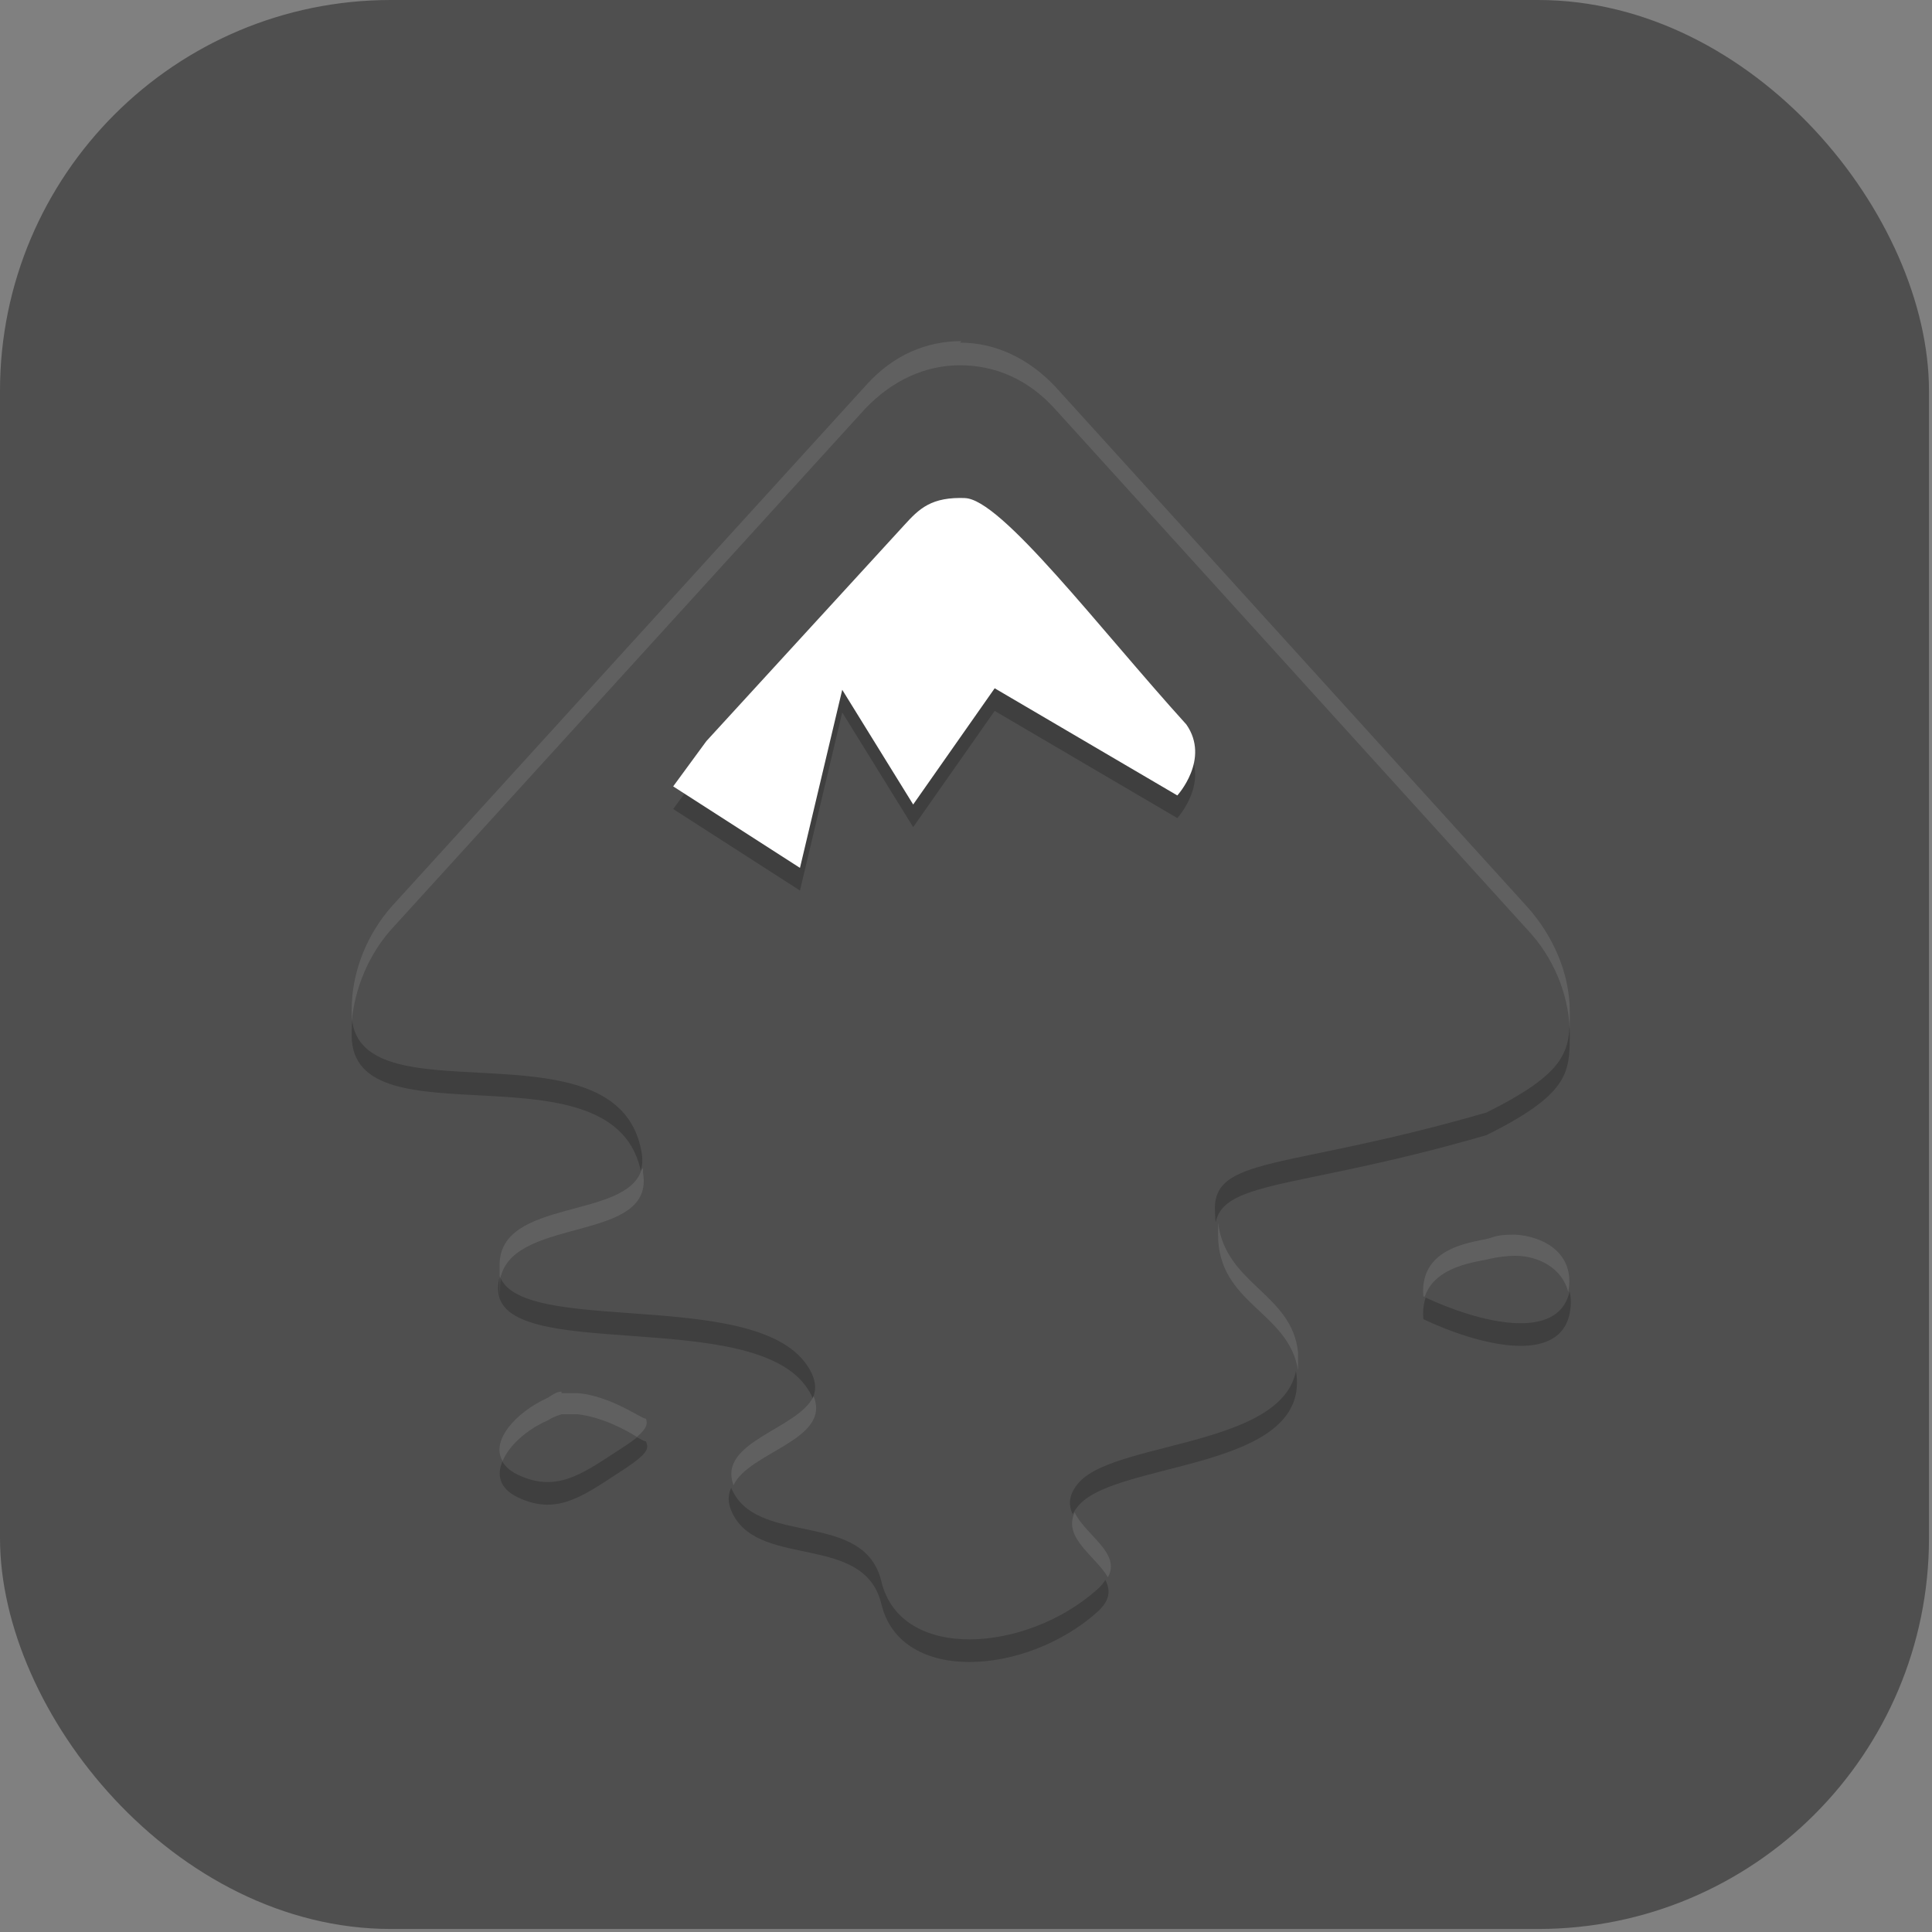 <?xml version="1.0" encoding="UTF-8"?>
<svg id="_图层_1" data-name="图层_1" xmlns="http://www.w3.org/2000/svg" version="1.1" viewBox="0 0 128 128" width="16" height="16">
  <rect x="0" y="0" width="128" height="128" fill="#808080" stroke="none"/>
  <!-- Generator: Adobe Illustrator 29.0.1, SVG Export Plug-In . SVG Version: 2.1.0 Build 192)  -->
  <defs>
    <style>
      .st0 {
        fill: #4bae4f;
      }

      .st1 {
        fill: #556080;
      }

      .st2 {
        fill: #e58989;
      }

      .st3, .st4, .st5 {
        fill: #4f4f4f;
      }

      .st6 {
        fill: #4191ef;
      }

      .st7 {
        fill: #fec006;
      }

      .st8 {
        stroke: #68676b;
        stroke-linejoin: round;
        stroke-width: 2.1px;
      }

      .st8, .st9, .st10, .st11 {
        stroke-linecap: round;
      }

      .st8, .st12, .st10, .st11 {
        fill: none;
      }

      .st13 {
        fill: #ffb820;
      }

      .st14 {
        fill: #cff7ff;
      }

      .st15 {
        fill: #ffba36;
      }

      .st16, .st17, .st18, .st19, .st20, .st21, .st22, .st23, .st24 {
        isolation: isolate;
      }

      .st16, .st17, .st25, .st26, .st27, .st28, .st29, .st23, .st5, .st30 {
        display: none;
      }

      .st16, .st18, .st21, .st22, .st23 {
        opacity: .2;
      }

      .st17, .st31, .st32, .st19, .st22, .st23, .st24 {
        fill: #fff;
      }

      .st17, .st19, .st20, .st24 {
        opacity: .1;
      }

      .st33 {
        fill: #edeada;
      }

      .st9 {
        fill: #949390;
        stroke: #949390;
        stroke-width: .7px;
      }

      .st9, .st18, .st32, .st19, .st4 {
        fill-rule: evenodd;
      }

      .st34 {
        fill: #ffce41;
      }

      .st35 {
        fill: #8357cd;
      }

      .st36 {
        fill: #b45600;
      }

      .st37 {
        fill: #3f3f3f;
      }

      .st38 {
        fill: #7ea193;
      }

      .st39 {
        fill: #5e5e5e;
      }

      .st40 {
        fill: #f15990;
      }

      .st41 {
        fill: #ffde3f;
      }

      .st12 {
        stroke: #f34235;
        stroke-width: 1.4px;
      }

      .st25 {
        fill: #1e88e5;
      }

      .st42 {
        fill: #26a269;
      }

      .st43 {
        fill: #c01c27;
      }

      .st26 {
        fill: #00897b;
      }

      .st44 {
        fill: #9141ac;
      }

      .st27 {
        fill: #7cb342;
      }

      .st45 {
        fill: #c4c4c4;
      }

      .st46 {
        fill: #76d740;
      }

      .st47 {
        fill: #6c6c6c;
      }

      .st48 {
        fill: #7383bf;
      }

      .st49 {
        fill: #9ee976;
      }

      .st50 {
        fill: #4587f3;
      }

      .st51 {
        fill: #ff750e;
      }

      .st28 {
        fill: #e53935;
      }

      .st52 {
        fill: #a4e869;
      }

      .st53, .st30 {
        fill: #494c60;
      }

      .st54 {
        fill: #e64646;
      }

      .st55 {
        fill: #fbd14e;
      }

      .st56 {
        fill: #858585;
      }

      .st57 {
        fill: #c7cac7;
      }

      .st58 {
        fill: #ff7f1f;
      }

      .st59 {
        fill: #3f89db;
      }

      .st60 {
        fill: #ebebeb;
      }

      .st61 {
        fill: #dedede;
      }

      .st62 {
        fill: #e97d10;
      }

      .st63 {
        fill: #a347ba;
      }

      .st64 {
        fill: #e4e4e4;
      }

      .st10 {
        stroke: #ed333b;
        stroke-width: .6px;
      }

      .st65 {
        fill: #347937;
      }

      .st66 {
        fill: #f74e66;
      }

      .st67 {
        fill: #109f5b;
      }

      .st68 {
        fill: #b7b7b7;
      }

      .st69 {
        fill: #ff7800;
      }

      .st70 {
        fill: #55b65a;
      }

      .st71 {
        fill: #f66f6f;
      }

      .st72 {
        fill: #42403c;
      }

      .st73 {
        fill: #dd4d3e;
      }

      .st74 {
        fill: #414141;
      }

      .st75 {
        fill: #3faf7f;
      }

      .st11 {
        stroke: #cff7ff;
        stroke-width: 2px;
      }

      .st76 {
        fill: #e8e8e8;
      }

      .st77 {
        fill: #cec9ae;
      }

      .st78 {
        fill: #fe6c06;
      }
    </style>
  </defs>
  <rect class="st3" width="127.8" height="127.8" rx="25.9" ry="25.9"/>
  <path class="st25" d="M65.8,23.8L25.9,100.1l43.8-35.8-3.8-40.4Z"/>
  <path class="st28" d="M65.9,23.8v1.2s5.8,61.3,5.8,61.3h0s.1,1.1.1,1.1l32.6,12.6h1.8l-.7-1.3-.5-1h0L65.9,23.8h0Z"/>
  <path class="st27" d="M50.8,79.4l-24.9,20.7h78.6c0,0-53.7-20.7-53.7-20.7h0Z"/>
  <g class="st29">
    <path class="st57" d="M91.9,71.5v22.2h4.1v-3.9h8.3v-41.7H24.1v41.7h8.3v3.9h4.1v-22.2h55.3Z"/>
    <path class="st1" d="M104.3,71.5v-23.5H24.1v23.5h80.2Z"/>
    <path class="st48" d="M32.4,71.5h63.6v22.2h-63.6v-22.2Z"/>
    <path class="st33" d="M91.9,25.9v22.2h-55.3v-22.2h55.3ZM91.9,71.5v30h-55.3v-30"/>
    <path class="st77" d="M80.8,83.2h-33.2c-.8,0-1.4-.6-1.4-1.3,0-.7.6-1.3,1.4-1.3h33.2c.8,0,1.4.6,1.4,1.3,0,.7-.6,1.3-1.4,1.3h0ZM80.8,89.7h-33.2c-.8,0-1.4-.6-1.4-1.3,0-.7.6-1.3,1.4-1.3h33.2c.8,0,1.4.6,1.4,1.3,0,.7-.6,1.3-1.4,1.3h0Z"/>
    <path class="st52" d="M86.3,59.7c0,2.9,2.5,5.2,5.5,5.2s5.5-2.3,5.5-5.2-2.5-5.2-5.5-5.2-5.5,2.3-5.5,5.2h0Z"/>
  </g>
  <g class="st29">
    <path class="st16" d="M63.1,17.6c-28.8,0-52.1,22-52.1,49.1s23.3,49.1,52.1,49.1,52.1-22,52.1-49.1-23.3-49.1-52.1-49.1Z"/>
    <path class="st30" d="M63.1,15.8c-28.8,0-52.1,22-52.1,49.1s23.3,49.1,52.1,49.1,52.1-22,52.1-49.1S91.9,15.8,63.1,15.8Z"/>
    <path class="st21" d="M65.1,28.1c-.1,0-.3,0-.4,0-1.9,0-3.6,1.1-4.6,2.6-1.5,2.5-.6,5.7,2,7.2,1.8,1,4,.9,5.7,0,1.7,1.7,3.2,3.9,4.6,6.5-7,2.2-14.5,5.8-21.3,10.3-4.3,2.9-7.9,6.5-10.6,10.3-.1-.1-.2-.3-.4-.4-5.5-6.6-7.8-13.7-5.9-18.2,1-2.3,2.4-3.3,4.2-3.8,1.8-.5,4-.4,6.1,0,4.3.9,8.2,3.1,8.2,3.1.9.5,2,.2,2.6-.6.5-.8.3-1.9-.6-2.4,0,0,0,0,0,0,0,0-4.3-2.5-9.4-3.5-1.3-.3-2.6-.4-4-.5-1.4,0-2.7.1-4.1.5-2.7.8-5.1,2.7-6.5,5.8-2.8,6.4.4,14.5,6.4,21.7.4.5.8.9,1.2,1.4-2.5,4.3-4.1,8.7-4.8,12.8-2.4.6-4.1,2.7-4.1,5.1,0,2.9,2.5,5.3,5.6,5.3s5.6-2.4,5.6-5.3c0-2.1-1.3-3.9-3.3-4.8.6-3.2,1.9-6.8,3.8-10.3,5.7,5.4,13,9.8,21,11.9,4.8,1.2,9.8,1.5,14.3,1.4-.3,1.4-.7,2.8-1.2,4.1-1.2,3.3-2.8,6-4.6,7.7-1.8,1.7-3.8,2.5-6.2,2.5-5.3-.2-8.4-2.5-10.3-4.8-1.9-2.3-2.5-4.5-2.5-4.5-.2-.9-1.2-1.6-2.2-1.4s-1.6,1.1-1.4,2.1c0,0,0,0,0,.1,0,0,.8,2.9,3.1,5.8,2.4,2.9,6.6,5.9,13,6.2,3.5.1,6.6-1.2,9-3.5,2.4-2.3,4.2-5.4,5.5-9,.6-1.7,1.1-3.6,1.5-5.5,3.8-.4,7.1-1.1,9.8-1.7,1.7,2.1,4.8,2.7,7.2,1.4,2.7-1.5,3.6-4.7,2-7.2-1-1.7-2.9-2.7-5-2.6-.9,0-1.8.3-2.7.7-1.7.9-2.7,2.5-2.8,4.3-2.2.5-5,1-8,1.4.8-5.4.9-11.2.4-17.1-.5-5.9-1.8-11.6-3.8-16.6,0,0,.1,0,.2,0,3.7-.9,7.1-1.1,9.5-.7s3.9,1.3,4.7,2.8c3.8,7.4-2.5,15.6-2.5,15.6-.6.8-.4,1.9.4,2.5.8.6,2,.4,2.6-.4,0,0,7.8-9.6,2.9-19.2-1.4-2.7-4.2-4.3-7.4-4.8-1.6-.3-3.3-.3-5.2-.2-1.8.1-3.8.5-5.8.9-.2,0-.5.1-.8.2-1.6-3.2-3.6-6.1-6-8.3.8-2.4-.2-4.9-2.5-6.2-.8-.4-1.7-.7-2.7-.7ZM74,47.5c1.9,4.7,3.3,10.1,3.8,15.8.5,5.9.4,11.9-.5,17.1-4.6.3-9.5,0-14.1-1.1-7.5-1.9-14.7-6.4-20-11.7,2.6-3.9,5.9-7.5,10.1-10.2,6.6-4.3,14-7.9,20.7-9.9ZM63.1,59.6c-4.1,0-7.4,3.2-7.4,7s3.4,7,7.4,7,7.4-3.2,7.4-7-3.4-7-7.4-7Z"/>
    <path class="st11" d="M91.1,63.4s7-8.8,2.7-17.4c-4.3-8.5-25.3-2.4-41.5,8.2-11.6,7.7-17.2,21.1-17,29.9"/>
    <path class="st11" d="M50.1,87.7s2.7,10.2,14.5,10.6c11.8.4,16.8-18.4,15.1-36.9-1.2-13.3-6.5-25.6-14.7-29.9"/>
    <path class="st11" d="M53.8,42.5s-16.4-9.3-21.2,1.5c-4.8,10.8,11.1,30.5,30.1,35.4,13.3,3.4,28.2-.7,32-2.1"/>
    <path class="st14" d="M63.1,57.9c-4.1,0-7.4,3.2-7.4,7s3.4,7,7.4,7,7.4-3.2,7.4-7-3.4-7-7.4-7Z"/>
    <path class="st17" d="M63.1,15.8c-28.8,0-52.1,22-52.1,49.1,0,.2,0,.5,0,.7.6-26.7,23.7-48,52-48,28.4,0,51.6,21.5,52,48.3,0-.3,0-.7,0-1,0-27.1-23.3-49.1-52.1-49.1Z"/>
    <path class="st14" d="M64.7,26.3c-1.9,0-3.6,1.1-4.6,2.6-1.5,2.5-.6,5.7,2,7.2,2.7,1.5,6.1.6,7.6-1.9,1.5-2.5.6-5.7-2-7.2-.9-.5-2-.7-3.1-.7ZM94.6,71.9c-.9,0-1.8.3-2.7.7-2.7,1.5-3.6,4.7-2,7.2,1.5,2.5,5,3.4,7.6,1.9,2.7-1.5,3.6-4.7,2-7.2-1-1.7-2.9-2.7-5-2.6ZM35.2,78.9c-3.1,0-5.6,2.4-5.6,5.3s2.5,5.3,5.6,5.3,5.6-2.4,5.6-5.3-2.5-5.3-5.6-5.3Z"/>
    <path class="st53" d="M65,29.8c-1,0-1.9.8-1.9,1.8s.8,1.8,1.9,1.8,1.9-.8,1.9-1.8-.8-1.8-1.9-1.8ZM94.8,75.4c-1,0-1.9.8-1.9,1.8s.8,1.8,1.9,1.8,1.9-.8,1.9-1.8-.8-1.8-1.9-1.8ZM35.2,82.4c-1,0-1.9.8-1.9,1.8s.8,1.8,1.9,1.8,1.9-.8,1.9-1.8-.8-1.8-1.9-1.8Z"/>
  </g>
  <g class="st29">
    <path class="st21" d="M26.2,56v41.5c0,2.1,1.8,3.8,4.1,3.8h61.7c2.3,0,4.1-1.7,4.1-3.8v-41.5l-35,29.3-35-29.3Z"/>
    <path class="st56" d="M61.3,25.9c-1.9,0-3.9.9-5.8,2.7l-29.3,26.2,35,33.9h0l35-33.9-29-26.2c-1.9-1.8-3.9-2.7-5.8-2.7h0Z"/>
    <path class="st24" d="M61.3,25.9c-1.9,0-3.9.9-5.8,2.7l-29.3,26.2.7.7,28.5-25.5c2-1.8,3.9-2.7,5.8-2.7,1.9,0,3.9.9,5.8,2.7l28.3,25.5.7-.7-29-26.2c-1.9-1.8-3.9-2.7-5.8-2.7Z"/>
    <path class="st31" d="M38.3,32.6h45.8c3.4,0,6.2,2.6,6.2,5.7v47.8c0,3.2-2.8,5.7-6.2,5.7h-45.8c-3.4,0-6.2-2.6-6.2-5.7v-47.8c0-3.2,2.8-5.7,6.2-5.7Z"/>
    <path class="st68" d="M26.2,54.7v41.5c0,2.1,1.8,3.8,4.1,3.8h61.7c2.3,0,4.1-1.7,4.1-3.8v-41.5l-35,29.3-35-29.3Z"/>
    <path class="st61" d="M61.3,71.7c-1.9,0-3.9.9-5.8,2.6l-28,24.6c.7.7,1.8,1.1,2.9,1.1h61.7c1.1,0,2.1-.4,2.9-1.1l-27.8-24.6c-1.9-1.7-3.9-2.6-5.8-2.6Z"/>
    <path class="st22" d="M61.3,71.7c-1.9,0-3.9.9-5.8,2.6l-28,24.6c.3.2.6.4.9.6l27.2-23.8c2-1.8,3.9-2.6,5.8-2.6,1.9,0,3.9.9,5.8,2.6l26.9,23.8c.3-.2.6-.4.9-.6l-27.8-24.6c-1.9-1.7-3.9-2.6-5.8-2.6Z"/>
    <path class="st21" d="M101.9,86.5c0,10.4-9.1,18.9-20.4,18.9h0c-11.3,0-20.4-8.4-20.4-18.9,0-10.4,9.1-18.9,20.4-18.9s20.4,8.4,20.4,18.9Z"/>
    <path class="st44" d="M101.9,85.1c0,10.4-9.1,18.9-20.4,18.9h0c-11.3,0-20.4-8.4-20.4-18.9,0-10.4,9.1-18.9,20.4-18.9s20.4,8.4,20.4,18.9Z"/>
    <ellipse class="st31" cx="81.5" cy="85.1" rx="16" ry="14.8"/>
    <path class="st9" d="M81.5,85.1l9.8-9"/>
    <path class="st10" d="M81.5,85.1l-4.5,10.7"/>
    <path class="st8" d="M74.4,78.3l7.1,6.8"/>
    <path class="st72" d="M79.8,81.4c2.2-.9,4.8,0,5.8,2s0,4.4-2.2,5.3-4.8,0-5.8-2,0-4.4,2.2-5.3Z"/>
  </g>
  <g class="st29">
    <path class="st21" d="M40.2,52.9c-8.9,6.5-14,1.8-14,13.2,0,19.7,17,35.7,37.9,35.7s37.9-16,37.9-35.7-3.7-17.5-9.7-23.9c.1,0-.6-.5-.9-.4,2.5,4,4,8.7,4,13.7,0,14.6-8.5,29.1-23.9,29.1-9.9.5-23-5.6-25-11.2-1.3-3.6-1-7.7,2.6-10,1.9-1.2,4.7-2.3,9.2-2.5,4.1-2.5,2.1-2.3,1.9-3-1.3-.3-3.5-.8-6.6-3.1-2.7-2.1-4-2.8-12-2.9-1.5-2.8-1.1,4.1-1.3.9Z"/>
    <path class="st41" d="M76,25.7c1.6,4.1,7.4,9.3,15,18.6,6.5,7.9,7.2,16.7,9.6,24.6l-17.9,14.7-20.3-19.8c0-13.2-3.4-27,13.6-38Z"/>
    <path class="st22" d="M76,25.7c-12.2,7.9-13.9,17.3-13.9,26.8.1-9.1,2.2-18,13.9-25.5,1.6,4.1,7.4,9.3,15,18.6,6.2,7.5,7.1,15.9,9.3,23.5l.3-.2c-2.4-7.9-3.1-16.7-9.6-24.6-7.6-9.3-13.4-14.5-15-18.6Z"/>
    <path class="st51" d="M39.1,49.4c2.6-2.5,6.9-8.3,12.1-9.9-1.4,7,.4,9.2,1.3,12.8l-8.2-2-5.1-.9Z"/>
    <ellipse class="st35" cx="64.1" cy="64.4" rx="18.9" ry="18.1"/>
    <path class="st15" d="M70.1,51.7c-.3,0-.5,0-.8,0,5.5,2.5,9,7.7,9,13.5,0,7.9-6.5,14.7-14.8,15.1,2.1.9,4.3,1.2,6.6,1.3,8.6,0,15.6-6.7,15.6-14.9,0-8.2-7-14.9-15.6-14.9Z"/>
    <path id="ellipse841" class="st66" d="M40.2,51.6c-8.9,6.5-14,1.8-14,13.2,0,19.7,17,35.7,37.9,35.7s37.9-16,37.9-35.7-3.7-17.5-9.7-23.9c.1,0-.6-.5-.9-.4,2.5,4,4,8.7,4,13.7,0,14.6-8.5,29.1-23.9,29.1-9.9.5-23-5.6-25-11.2-1.3-3.6-1-7.7,2.6-10,1.9-1.2,4.7-2.3,9.2-2.5,4.1-2.5,2.1-2.3,1.9-3-1.3-.3-3.5-.8-6.6-3.1-2.7-2.1-4-2.8-12-2.9-1.5-2.8-1.1,4.1-1.3.9Z"/>
    <path class="st20" d="M39.7,38c-8.5,6.3-13,15.8-13.4,26.7.5,16.6,16.4,29.4,35.9,29.4s36-13.2,36-30.2-1.2-8.9-3.3-12.8c.3,1.4.4,2.9.4,4.4,0,14.6-12.4,25.6-27.8,25.6-9.9.5-17.3-3.9-19.3-9.5-1.3-3.6-.9-5.2,2.7-7.4,1.9-1.2,4.6-2,9.1-2.1,4.1-2.5,4.4-3.5,4.2-4.3-1.3-.3-4.7-1.6-7.8-3.9-2.7-2.1-7.3-6.2-15.3-6.3-1.5-2.8-1.2-6.4-1.4-9.7Z"/>
    <path class="st58" d="M39.7,36.7c-8.5,6.3-13,15.8-13.4,26.7.5,16.6,16.4,29.4,35.9,29.4s36-13.2,36-30.2-1.2-8.9-3.3-12.8c.3,1.4.4,2.9.4,4.4,0,14.6-12.4,25.6-27.8,25.6-9.9.5-17.3-3.9-19.3-9.5-1.3-3.6-.9-5.2,2.7-7.4,1.9-1.2,4.6-2,9.1-2.1,4.1-2.5,4.4-3.5,4.2-4.3-1.3-.3-4.7-1.6-7.8-3.9-2.7-2.1-7.3-6.2-15.3-6.3-1.5-2.8-1.2-6.4-1.4-9.7Z"/>
    <path class="st15" d="M43.1,54.1c-2.6,0-4.7.8-6.5,1.9-.3.3,2.5,5.6,8.2,5.7-.5,8.9,6.4,15.3,11.1,16.6l2.1.4c-5-1.6-8.5-4.7-9.8-8.3-1.3-3.6-.9-5.2,2.7-7.4,1.9-1.2,4.6-2,9.1-2.1,2-1.3,3.1-2.2,3.7-2.8.3-.3.4-.6.5-.8,0-.2,0-.4,0-.6-5.5,5.3-13.2-.5-19.3-2.3-.6-.1-1.2-.2-1.7-.2Z"/>
    <path class="st22" d="M39.7,36.7c-8.5,6.3-13,15.8-13.4,26.7,0,.2,0,.5,0,.7.6-10.6,5.1-19.9,13.4-26.1.1,3.3-.1,6.9,1.4,9.7,8,0,12.5,4.2,15.3,6.3,2.9,2.2,6.1,3.4,7.5,3.8.3-.5.4-.9.3-1.2-1.3-.3-4.7-1.6-7.8-3.9-2.7-2.1-7.3-6.2-15.3-6.3-1.5-2.8-1.2-6.4-1.4-9.7ZM94.9,49.8c.1.6.2,1.2.2,1.8,1.8,3.6,2.9,7.5,3,11.7,0-.2,0-.4,0-.7,0-4.6-1.2-8.9-3.3-12.8ZM95.3,55c-.5,14.2-12.7,24.8-27.8,24.8-9.9.5-17.3-3.9-19.3-9.5-.3-.9-.5-1.6-.6-2.3-.1,1,0,2.1.6,3.6,2,5.6,9.4,10,19.3,9.5,15.3,0,27.8-11,27.8-25.6s0-.3,0-.5Z"/>
  </g>
  <g class="st29">
    <path class="st16" d="M16.9,64.5c0,.5,0,1,0,1.6,0,24.4,20.3,44.1,45.4,44.1s45.4-19.7,45.4-44.1,0-1,0-1.6c-.9,23.7-20.7,42.5-45.4,42.5s-44.5-18.8-45.4-42.5h0Z"/>
    <path class="st64" d="M62.3,20.4h0c25.1,0,45.4,19.7,45.4,44.1h0c0,24.3-20.3,44.1-45.4,44.1h0c-25.1,0-45.4-19.7-45.4-44.1h0c0-24.3,20.3-44.1,45.4-44.1Z"/>
    <path class="st17" d="M62.3,20.4c-25.2,0-45.4,19.7-45.4,44.1s0,.4,0,.5c.6-23.9,20.6-43,45.4-43s44.8,19.1,45.4,43c0-.2,0-.4,0-.5,0-24.4-20.3-44.1-45.4-44.1Z"/>
    <path class="st40" d="M80.1,42.4c-12.5,0-22.7,9.9-22.7,22h0c0,12.2,10.2,22,22.7,22s22.7-9.9,22.7-22h0c0-12.2-10.2-22-22.7-22ZM37.9,48.7c-9,0-16.2,7-16.2,15.7,0,8.7,7.3,15.7,16.2,15.7s16.2-7,16.2-15.7-7.3-15.7-16.2-15.7ZM80.1,48.7c9,0,16.2,7,16.2,15.7s-7.3,15.7-16.2,15.7-16.2-7-16.2-15.7,7.3-15.7,16.2-15.7ZM37.9,55c5.4,0,9.7,4.2,9.7,9.4,0,5.2-4.4,9.4-9.7,9.4s-9.7-4.2-9.7-9.4c0-5.2,4.4-9.4,9.7-9.4Z"/>
  </g>
  <g class="st29">
    <path class="st16" d="M11.3,55.1c0,.6,0,1.2,0,1.9,0,28.9,22.9,52.1,51.4,52.1s51.4-23.2,51.4-52.1,0-1.2,0-1.9c-1,28-23.5,50.2-51.3,50.2S12.3,83.1,11.3,55.1h0Z"/>
    <path class="st3" d="M114,55.1c0-28.9-22.9-52.1-51.4-52.1S11.2,26.3,11.2,55.1s22.9,52.1,51.4,52.1,51.4-23.2,51.4-52.1Z"/>
    <path class="st17" d="M62.6,3C34.1,3,11.2,26.3,11.2,55.1s0,.4,0,.6C11.9,27.5,34.5,4.9,62.6,4.9s50.7,22.6,51.4,50.9c0-.2,0-.4,0-.6,0-28.9-22.9-52.1-51.4-52.1Z"/>
    <path class="st21" d="M89.8,31c-1.6,0-6,.5-12.9,5.3-3.9-1.2-8.3-1.6-12.8-1.6-4.2,0-8.5.4-12.8,1.6-6.9-4.9-10.4-5.4-12-5.3-.5,0-.8.1-.8.1-2.6,6.9-1,12-.5,13.2-3.1,3.5-4.9,8-4.9,13.4,0,19.2,12.3,23.5,22.9,24.7-1.4,1.3-2.2,3.8-2.7,7.1-2.7,1.3-10.1,4.4-14.4-3.2,0,0-2.5-4.8-7.4-5.2,0,0-4.7,0-.3,3,0,0,3.2,1.5,5.3,7.3,0,0,3.3,8.8,16.6,5.8,0,1.9,0,5.6,0,9.1,3,.5,6,.8,9.2.8,5.1,0,10-.8,14.7-2.2,0-4.7,0-9.9,0-13.4s-1.9-7.7-3.6-9.3c10.7-1.2,22-5.5,22-24.7s-1.5-9.9-4.6-13.4c.5-1.3,2.1-6.4-.5-13.2,0,0-.3,0-.8-.1h0Z"/>
    <path class="st31" d="M89.8,29.1c-1.6,0-6,.5-12.9,5.3-3.9-1.2-8.3-1.6-12.8-1.6-4.2,0-8.5.4-12.8,1.6-6.9-4.9-10.4-5.4-12-5.3-.5,0-.8.1-.8.1-2.6,6.9-1,12-.5,13.2-3.1,3.5-4.9,8-4.9,13.4,0,19.2,12.3,23.5,22.9,24.7-1.4,1.3-2.2,3.8-2.7,7.1-2.7,1.3-10.1,4.4-14.4-3.2,0,0-2.5-4.8-7.4-5.2,0,0-4.7,0-.3,3,0,0,3.2,1.5,5.3,7.3,0,0,3.3,8.8,16.6,5.8,0,2.3,0,6.7,0,11,3,.5,6,.8,9.2.8,5.1,0,10-.8,14.7-2.2,0-5.2,0-11.3,0-15.2s-1.9-7.7-3.6-9.3c10.7-1.2,22-5.5,22-24.7s-1.5-9.9-4.6-13.4c.5-1.3,2.1-6.4-.5-13.2,0,0-.3,0-.8-.1h0Z"/>
  </g>
  <g class="st29">
    <path class="st16" d="M.6,110.7v4c0,3.3,3,6,6.8,6h113.7c3.8,0,6.8-2.7,6.8-6v-4c0,3.3-3,6-6.8,6H7.4c-3.8,0-6.8-2.7-6.8-6Z"/>
    <path class="st5" d="M7.4,6.2h113.7c3.8,0,6.8,2.7,6.8,6v100.5c0,3.3-3.1,6-6.8,6H7.4c-3.8,0-6.8-2.7-6.8-6V12.2c0-3.3,3.1-6,6.8-6Z"/>
    <path class="st17" d="M7.4,6.2c-3.8,0-6.8,2.7-6.8,6v2c0-3.3,3-6,6.8-6h113.7c3.8,0,6.8,2.7,6.8,6v-2c0-3.3-3-6-6.8-6H7.4Z"/>
    <path class="st21" d="M23.3,28.3v72.3h81.8V28.3H23.3ZM35.6,36.3h57.2l-13.6,12.1h-29.9l-13.6-12.1h0ZM32.4,39.2l13.6,12.1v26.5l-13.6,12.1v-50.6h0ZM96.1,39.2v50.6l-13.6-12.1v-26.5l13.6-12.1h0ZM50.6,52.4h27.3v24.1h-27.3v-24.1ZM49.3,80.6h29.9l13.6,12.1h-57.2l13.6-12.1h0Z"/>
    <path class="st45" d="M23.3,26.3v72.3h81.8V26.3H23.3ZM35.6,34.3h57.2l-13.6,12.1h-29.9l-13.6-12.1h0ZM32.4,37.2l13.6,12.1v26.5l-13.6,12.1v-50.6h0ZM96.1,37.2v50.6l-13.6-12.1v-26.5l13.6-12.1h0ZM50.6,50.4h27.3v24.1h-27.3v-24.1ZM49.3,78.6h29.9l13.6,12.1h-57.2l13.6-12.1h0Z"/>
    <path class="st21" d="M27.9,20.3c-7.5,0-13.6,5.4-13.6,12.1s6.1,12.1,13.6,12.1,13.6-5.4,13.6-12.1-6.1-12.1-13.6-12.1ZM100.6,20.3c-7.5,0-13.6,5.4-13.6,12.1s6.1,12.1,13.6,12.1,13.6-5.4,13.6-12.1-6.1-12.1-13.6-12.1ZM48.3,44.4c-3.8,0-6.8,2.7-6.8,6s3.1,6,6.8,6,6.8-2.7,6.8-6-3.1-6-6.8-6ZM80.1,44.4c-3.8,0-6.8,2.7-6.8,6s3.1,6,6.8,6,6.8-2.7,6.8-6-3.1-6-6.8-6ZM48.3,72.5c-3.8,0-6.8,2.7-6.8,6s3.1,6,6.8,6,6.8-2.7,6.8-6-3.1-6-6.8-6ZM80.1,72.5c-3.8,0-6.8,2.7-6.8,6s3.1,6,6.8,6,6.8-2.7,6.8-6-3.1-6-6.8-6ZM27.9,84.6c-7.5,0-13.6,5.4-13.6,12.1s6.1,12.1,13.6,12.1,13.6-5.4,13.6-12.1-6.1-12.1-13.6-12.1ZM100.6,84.6c-7.5,0-13.6,5.4-13.6,12.1s6.1,12.1,13.6,12.1,13.6-5.4,13.6-12.1-6.1-12.1-13.6-12.1Z"/>
    <path class="st76" d="M27.9,18.3c-7.5,0-13.6,5.4-13.6,12.1s6.1,12.1,13.6,12.1,13.6-5.4,13.6-12.1-6.1-12.1-13.6-12.1ZM100.6,18.3c-7.5,0-13.6,5.4-13.6,12.1s6.1,12.1,13.6,12.1,13.6-5.4,13.6-12.1-6.1-12.1-13.6-12.1ZM48.3,42.4c-3.8,0-6.8,2.7-6.8,6s3.1,6,6.8,6,6.8-2.7,6.8-6-3.1-6-6.8-6ZM80.1,42.4c-3.8,0-6.8,2.7-6.8,6s3.1,6,6.8,6,6.8-2.7,6.8-6-3.1-6-6.8-6ZM48.3,70.5c-3.8,0-6.8,2.7-6.8,6s3.1,6,6.8,6,6.8-2.7,6.8-6-3.1-6-6.8-6ZM80.1,70.5c-3.8,0-6.8,2.7-6.8,6s3.1,6,6.8,6,6.8-2.7,6.8-6-3.1-6-6.8-6ZM27.9,82.6c-7.5,0-13.6,5.4-13.6,12.1s6.1,12.1,13.6,12.1,13.6-5.4,13.6-12.1-6.1-12.1-13.6-12.1ZM100.6,82.6c-7.5,0-13.6,5.4-13.6,12.1s6.1,12.1,13.6,12.1,13.6-5.4,13.6-12.1-6.1-12.1-13.6-12.1Z"/>
  </g>
  <g class="st29">
    <path class="st21" d="M37.3,18.8h53.2c3.7,0,6.7,3.1,6.7,6.8v77c0,3.8-3,6.8-6.7,6.8h-53.2c-3.7,0-6.7-3.1-6.7-6.8V25.6c0-3.8,3-6.8,6.7-6.8Z"/>
    <path class="st64" d="M37.3,17.2h53.2c3.7,0,6.7,3.1,6.7,6.8v77c0,3.8-3,6.8-6.7,6.8h-53.2c-3.7,0-6.7-3.1-6.7-6.8V24c0-3.8,3-6.8,6.7-6.8Z"/>
    <path class="st20" d="M46.5,51.2c-3.5,0-6.3,2.9-6.3,6.5s2.8,6.5,6.3,6.5,6.3-2.9,6.3-6.5-2.8-6.5-6.3-6.5ZM63.9,51.2c-3.5,0-6.3,2.9-6.3,6.5s2.8,6.5,6.3,6.5,6.3-2.9,6.3-6.5-2.8-6.5-6.3-6.5ZM81.3,51.2c-3.5,0-6.3,2.9-6.3,6.5s2.8,6.5,6.3,6.5,6.3-2.9,6.3-6.5-2.8-6.5-6.3-6.5ZM46.5,69c-3.5,0-6.3,2.9-6.3,6.5s2.8,6.5,6.3,6.5,6.3-2.9,6.3-6.5-2.8-6.5-6.3-6.5ZM63.9,69c-3.5,0-6.3,2.9-6.3,6.5s2.8,6.5,6.3,6.5,6.3-2.9,6.3-6.5-2.8-6.5-6.3-6.5ZM81.3,69c-3.5,0-6.3,2.7-6.3,6v18.8c0,3.3,2.8,6,6.3,6s6.3-2.7,6.3-6v-18.8c0-3.3-2.8-6-6.3-6ZM46.5,86.8c-3.5,0-6.3,2.9-6.3,6.5s2.8,6.5,6.3,6.5,6.3-2.9,6.3-6.5-2.8-6.5-6.3-6.5ZM63.9,86.8c-3.5,0-6.3,2.9-6.3,6.5s2.8,6.5,6.3,6.5,6.3-2.9,6.3-6.5-2.8-6.5-6.3-6.5Z"/>
    <path class="st75" d="M43.3,39.8h41.2c1.8,0,3.2-1.4,3.2-3.2v-6.5c0-1.8-1.4-3.2-3.2-3.2h-41.2c-1.8,0-3.2,1.4-3.2,3.2v6.5c0,1.8,1.4,3.2,3.2,3.2Z"/>
    <ellipse class="st3" cx="63.9" cy="91.6" rx="6.3" ry="6.5"/>
    <path class="st69" d="M81.3,67.3c3.5,0,6.3,2.7,6.3,6v18.8c0,3.3-2.8,6-6.3,6s-6.3-2.7-6.3-6v-18.8c0-3.3,2.8-6,6.3-6Z"/>
    <path class="st22" d="M37.3,17.2c-3.7,0-6.7,3.1-6.7,6.8v1.6c0-3.8,3-6.8,6.7-6.8h53.2c3.7,0,6.7,3.1,6.7,6.8v-1.6c0-3.8-3-6.8-6.7-6.8h-53.2Z"/>
    <path class="st21" d="M43.3,26.9c-1.8,0-3.2,1.4-3.2,3.2v1.6c0-1.8,1.4-3.2,3.2-3.2h41.2c1.8,0,3.2,1.4,3.2,3.2v-1.6c0-1.8-1.4-3.2-3.2-3.2h-41.2Z"/>
    <ellipse class="st56" cx="46.5" cy="56" rx="6.3" ry="6.5"/>
    <ellipse class="st56" cx="63.9" cy="56" rx="6.3" ry="6.5"/>
    <ellipse class="st56" cx="81.3" cy="56" rx="6.3" ry="6.5"/>
    <ellipse class="st3" cx="46.5" cy="73.8" rx="6.3" ry="6.5"/>
    <ellipse class="st3" cx="63.9" cy="73.8" rx="6.3" ry="6.5"/>
    <ellipse class="st3" cx="46.5" cy="91.6" rx="6.3" ry="6.5"/>
  </g>
  <g class="st29">
    <path class="st16" d="M20.2,20.2h87.9c2.7,0,4.9,2,4.9,4.6v82c0,2.5-2.2,4.6-4.9,4.6H20.2c-2.7,0-4.9-2-4.9-4.6V24.7c0-2.5,2.2-4.6,4.9-4.6Z"/>
    <path class="st64" d="M20.2,18.5h87.9c2.7,0,4.9,2,4.9,4.6v82c0,2.5-2.2,4.6-4.9,4.6H20.2c-2.7,0-4.9-2-4.9-4.6V23.1c0-2.5,2.2-4.6,4.9-4.6Z"/>
    <path class="st20" d="M89.3,26.7c-8.1,0-14.7,6.1-14.7,13.7v1.9c0,7.6,6.5,13.7,14.7,13.7h2.1c8.1,0,14.7-6.1,14.7-13.7v-1.9c0-7.6-6.5-13.7-14.7-13.7h-2.1ZM27.7,28.3v19.2s0,3.2-3.6,4.9l2.7,4c6-2.8,6.1-7.3,6.1-7.3v.4h13.8v.8s.1-.3-.4.9c-.5,1.2-1,2-3.1,2h-1.2l-2.2,4.5h3.6c4,0,6.5-2.6,7.5-4.8,1-2.2.9-4.2.9-4.2v-20.3h-24.3ZM32.9,33.2h13.8v3.3h-13.8v-3.3ZM32.9,41.3h13.8v3.3h-13.8v-3.3ZM38,75.5c-.8,0-1.5.1-2.1.4-.8.4-1.4.7-1.8,1.1-.5.5-.9,1-1.2,1.6-.3.6-.4,1.3-.4,2s.1,1.4.4,2c.3.6.7,1.2,1.2,1.7.1.1.4.3.7.5.2.2.4.3.6.5.5.4.9,1,1.2,1.6.3.6.4,1.4.4,2.2-.9,0-1.6-.1-2.3-.4-.7-.3-1.3-.6-1.8-1.1-.3-.3-.4-.4-.5-.5-.2-.3-.4-.6-.6-.7-.5-.5-1.1-.9-1.7-1.1-.6-.3-1.4-.4-2.2-.4s-1.5.1-2.2.4c-.7.3-1.2.6-1.8,1.1-.5.5-.9,1-1.2,1.7-.3.6-.4,1.3-.4,2s.1,1.4.4,1.9c.4.7.8,1.3,1.2,1.7.5.5,1.1.9,1.8,1.1s1.4.4,2.2.4,1.5-.1,2.1-.4c.7-.3,1.3-.6,1.8-1.1.1-.1.3-.3.6-.6.2-.2.3-.4.5-.6.5-.5,1.1-.9,1.8-1.1.7-.3,1.4-.4,2.3-.4,0,.8-.1,1.5-.4,2.1-.3.6-.7,1.2-1.2,1.7-.2.2-.4.3-.6.5-.3.2-.6.4-.7.5-.5.5-.9,1.1-1.2,1.7-.3.6-.4,1.3-.4,2s.1,1.4.4,2c.3.6.7,1.2,1.2,1.6.5.5,1.1.8,1.8,1.1.6.3,1.3.4,2.1.4s1.5-.1,2.1-.4c.7-.3,1.3-.7,1.8-1.1.5-.5.9-1,1.2-1.6.3-.6.4-1.3.4-2s-.1-1.4-.4-2c-.3-.6-.7-1.2-1.2-1.7-.1-.1-.4-.3-.7-.5-.2-.2-.4-.3-.6-.5-.4-.4-.8-.9-1.2-1.6-.3-.6-.5-1.4-.5-2.3.9,0,1.6.1,2.3.4.7.3,1.3.6,1.8,1.1.2.2.3.3.5.5.2.3.4.5.6.7.5.5,1.1.9,1.8,1.1.7.3,1.4.4,2.1.4s1.5-.1,2.2-.4c.7-.3,1.2-.6,1.8-1.1.5-.5.9-1,1.2-1.7.3-.6.4-1.2.4-2s-.1-1.4-.4-2c-.3-.7-.7-1.2-1.2-1.7-.5-.5-1.1-.9-1.8-1.1-.7-.3-1.4-.4-2.2-.4s-1.5.1-2.1.4c-.7.3-1.3.6-1.8,1.1-.1.1-.3.3-.6.7-.2.2-.3.4-.5.5-.4.4-1,.8-1.7,1.1-.7.3-1.5.4-2.4.4,0-.8.1-1.5.4-2.1.3-.6.7-1.2,1.2-1.7.3-.3.5-.4.6-.5.4-.2.6-.4.7-.5.5-.5.9-1,1.2-1.6.3-.6.4-1.3.4-2.1s-.1-1.4-.4-2c-.3-.6-.7-1.2-1.2-1.6-.5-.5-1.1-.8-1.8-1.1-.6-.3-1.4-.4-2.1-.4ZM94.7,75.5c-1.4,0-2.6,1.1-2.6,2.4s1.2,2.4,2.6,2.4c1.4,0,2.6-1.1,2.6-2.4s-1.2-2.4-2.6-2.4ZM89.4,82c-1.4,0-2.6,1.1-2.6,2.4s1.2,2.4,2.6,2.4,2.6-1.1,2.6-2.4-1.2-2.4-2.6-2.4ZM99.9,82c-1.4,0-2.6,1.1-2.6,2.4s1.2,2.4,2.6,2.4,2.6-1.1,2.6-2.4-1.2-2.4-2.6-2.4ZM107.8,89.3l-5.2,2v3.7h-5.2v-3.7l-5.2,2v1.8h-5.1v-2.1l-4.7,2.3v2.9c0,1.3-1.4,2.3-2.7,2.3s-2.5-1-2.5-2.3v-1.6l-4.8,2.6c.5,3.4,3.7,5.9,7.3,5.9,4.1,0,7.4-3.1,7.4-6.9h20.8s0-9,0-9Z"/>
    <path class="st42" d="M94.7,73.9c-1.4,0-2.6,1.1-2.6,2.4s1.2,2.4,2.6,2.4c1.4,0,2.6-1.1,2.6-2.4s-1.2-2.4-2.6-2.4ZM89.4,80.4c-1.4,0-2.6,1.1-2.6,2.4s1.2,2.4,2.6,2.4,2.6-1.1,2.6-2.4-1.2-2.4-2.6-2.4ZM99.9,80.4c-1.4,0-2.6,1.1-2.6,2.4s1.2,2.4,2.6,2.4,2.6-1.1,2.6-2.4-1.2-2.4-2.6-2.4ZM107.8,87.7l-5.2,2v3.7h-5.2v-3.7l-5.2,2v1.8h-5.1v-2.1l-4.7,2.3v2.9c0,1.3-1.4,2.3-2.7,2.3s-2.5-1-2.5-2.3v-1.6l-4.8,2.6c.5,3.4,3.7,5.9,7.3,5.9,4.1,0,7.4-3.1,7.4-6.9h20.8s0-9,0-9Z"/>
    <path class="st63" d="M37,87.6c0-.8-.1-1.6-.4-2.2-.3-.6-.7-1.2-1.2-1.6-.2-.2-.4-.3-.6-.5-.3-.2-.6-.4-.7-.5-.5-.5-.9-1-1.2-1.7-.3-.6-.4-1.3-.4-2s.1-1.4.4-2c.3-.6.7-1.2,1.2-1.6.4-.4,1-.8,1.8-1.1.6-.3,1.3-.4,2.1-.4s1.5.1,2.1.4c.7.3,1.3.7,1.8,1.1.5.5.9,1,1.2,1.6s.4,1.3.4,2-.1,1.5-.4,2.1c-.3.6-.7,1.1-1.2,1.6-.1.1-.4.3-.7.5-.1,0-.3.2-.6.5-.6.5-1,1.1-1.2,1.7-.3.6-.4,1.3-.4,2.1.9,0,1.7-.1,2.4-.4.7-.3,1.3-.7,1.7-1.1.2-.2.3-.3.5-.5.2-.3.4-.5.6-.7.5-.5,1.1-.9,1.8-1.1.7-.3,1.4-.4,2.1-.4.8,0,1.5.1,2.2.4.7.3,1.2.6,1.8,1.1.5.5.9,1,1.2,1.7.3.6.4,1.2.4,2,0,.7-.1,1.4-.4,2-.3.7-.7,1.2-1.2,1.7-.5.5-1.1.9-1.8,1.1-.7.3-1.4.4-2.2.4s-1.5-.1-2.1-.4c-.7-.3-1.3-.6-1.8-1.1-.1-.1-.3-.3-.6-.7-.2-.2-.3-.4-.5-.5-.6-.5-1.2-.9-1.8-1.1-.6-.3-1.4-.4-2.3-.4,0,.9.2,1.6.5,2.3.3.6.7,1.2,1.2,1.6.2.2.4.3.6.5.3.2.6.4.7.5.5.5.9,1.1,1.2,1.7.3.6.4,1.3.4,2s-.1,1.4-.4,2c-.3.6-.7,1.2-1.2,1.6-.5.5-1.1.8-1.8,1.1-.6.3-1.3.4-2.1.4s-1.5-.1-2.1-.4c-.7-.3-1.3-.7-1.8-1.1-.5-.5-.9-1-1.2-1.6-.3-.6-.4-1.3-.4-2s.1-1.4.4-2c.3-.6.7-1.2,1.2-1.7.1-.1.4-.3.7-.5.2-.2.4-.3.6-.5.5-.5.9-1.1,1.2-1.7.3-.6.4-1.3.4-2.1-.9,0-1.6.1-2.3.4-.7.3-1.3.6-1.8,1.1-.2.2-.4.4-.5.6-.2.3-.4.5-.6.6-.5.5-1.1.9-1.8,1.1-.7.3-1.4.4-2.1.4s-1.5-.1-2.2-.4c-.7-.3-1.2-.6-1.8-1.1-.4-.4-.9-1-1.2-1.7-.3-.6-.4-1.2-.4-1.9s.1-1.4.4-2c.3-.7.7-1.2,1.2-1.7.5-.5,1.1-.9,1.8-1.1.7-.3,1.4-.4,2.2-.4s1.6.1,2.2.4c.6.3,1.2.6,1.7,1.1.1.1.3.4.6.7,0,.1.3.3.5.5.5.5,1.1.9,1.8,1.1.7.3,1.4.4,2.3.4Z"/>
    <path class="st13" d="M89.3,25h2.1c8.1,0,14.7,6.1,14.7,13.7v1.9c0,7.6-6.6,13.7-14.7,13.7h-2.1c-8.1,0-14.7-6.1-14.7-13.7v-1.9c0-7.6,6.6-13.7,14.7-13.7Z"/>
    <path class="st43" d="M85.1,44.6h10.5s0,3.3-5.2,3.3-5.2-3.3-5.2-3.3Z"/>
    <rect class="st31" x="85.1" y="42.9" width="10.5" height="1.6"/>
    <path class="st36" d="M81.6,36c0-.7.8-1.2,1.7-1.2s1.7.5,1.7,1.2v3.7h-3.5v-3.7Z"/>
    <path class="st36" d="M95.6,36c0-.7.8-1.2,1.7-1.2s1.7.5,1.7,1.2v3.7h-3.5v-3.7Z"/>
    <path class="st23" d="M20.2,18.5c-2.7,0-4.9,2-4.9,4.6v1.6c0-2.5,2.2-4.6,4.9-4.6h87.9c2.7,0,4.9,2,4.9,4.6v-1.6c0-2.5-2.2-4.6-4.9-4.6H20.2Z"/>
    <path class="st6" d="M27.7,26.7v19.2s0,3.2-3.6,4.9l2.7,4c6-2.8,6.1-7.3,6.1-7.3v.4h13.8v.8s.1-.3-.4.9c-.5,1.2-1,2-3.1,2h-1.2l-2.2,4.5h3.6c4,0,6.5-2.6,7.5-4.8,1-2.2.9-4.2.9-4.2v-20.3h-24.3ZM32.9,31.6h13.8v3.3h-13.8v-3.3ZM32.9,39.7h13.8v3.3h-13.8v-3.3Z"/>
    <path class="st20" d="M62.4,18.5v43.9H15.3v3.3h47.1v43.9h3.5v-43.9h47.1v-3.3h-47.1V18.5h-3.5Z"/>
  </g>
  <g class="st29">
    <path class="st21" d="M77.8,76.6h24c1.2,0,2.1,1,2.1,2.2v22.3c0,1.2-.9,2.2-2.1,2.2h-24c-1.2,0-2.1-1-2.1-2.2v-22.3c0-1.2.9-2.2,2.1-2.2Z"/>
    <path class="st16" d="M29.2,24.7c-2.3,0-4.1,2-4.1,4.4v79.3c0,2.4,1.8,4.4,4.1,4.4h57.2c2.3,0,4.1-2,4.1-4.4V29.1c0-2.4-1.8-4.4-4.1-4.4H29.2Z"/>
    <path class="st70" d="M68.8,31h24c1.2,0,2.1,1,2.1,2.2v22.3c0,1.2-.9,2.2-2.1,2.2h-24c-1.2,0-2.1-1-2.1-2.2v-22.3c0-1.2.9-2.2,2.1-2.2Z"/>
    <path class="st22" d="M68.8,31c-1.2,0-2.1,1-2.1,2.2v1.6c0-1.2.9-2.2,2.1-2.2h24c1.2,0,2.1,1,2.1,2.2v-1.6c0-1.2-.9-2.2-2.1-2.2h-24Z"/>
    <path class="st7" d="M73.3,53h24c1.2,0,2.1,1,2.1,2.2v22.3c0,1.2-.9,2.2-2.1,2.2h-24c-1.2,0-2.1-1-2.1-2.2v-22.3c0-1.2.9-2.2,2.1-2.2Z"/>
    <path class="st22" d="M73.3,53c-1.2,0-2.1,1-2.1,2.2v1.6c0-1.2.9-2.2,2.1-2.2h24c1.2,0,2.1,1,2.1,2.2v-1.6c0-1.2-.9-2.2-2.1-2.2h-24Z"/>
    <path class="st78" d="M77.8,75h24c1.2,0,2.1,1,2.1,2.2v22.3c0,1.2-.9,2.2-2.1,2.2h-24c-1.2,0-2.1-1-2.1-2.2v-22.3c0-1.2.9-2.2,2.1-2.2Z"/>
    <path class="st22" d="M77.8,75c-1.2,0-2.1,1-2.1,2.2v1.6c0-1.2.9-2.2,2.1-2.2h24c1.2,0,2.1,1,2.1,2.2v-1.6c0-1.2-.9-2.2-2.1-2.2h-24Z"/>
    <path class="st59" d="M29.2,23.1c-2.3,0-4.1,2-4.1,4.4v79.3c0,2.4,1.8,4.4,4.1,4.4h57.2c2.3,0,4.1-2,4.1-4.4V27.5c0-2.4-1.8-4.4-4.1-4.4H29.2Z"/>
    <path class="st21" d="M57.8,43.5c-13.1,0-23.8,11.3-23.8,25.2s10.7,25.2,23.8,25.2h14.9s2.8,0,3-3.1c0-3.1-3-3.1-3-3.1h-14.9c-9.9,0-17.8-8.5-17.8-18.9s8-18.9,17.8-18.9,17.8,8.5,17.8,18.9v3.1c0,1.7-1.3,3.1-3,3.1s-3-1.4-3-3.1v-3.1c0-7-5.3-12.6-11.9-12.6s-11.9,5.6-11.9,12.6,5.3,12.6,11.9,12.6,5.9-1.3,8-3.4c1.7,2.1,4.2,3.4,6.8,3.4,4.9,0,8.9-4.2,8.9-9.4v-3.1c0-13.9-10.7-25.2-23.8-25.2h0ZM57.8,62.4c3.3,0,5.9,2.8,5.9,6.3s-2.7,6.3-5.9,6.3-5.9-2.8-5.9-6.3,2.7-6.3,5.9-6.3Z"/>
    <path class="st31" d="M57.8,42c-13.1,0-23.8,11.3-23.8,25.2s10.7,25.2,23.8,25.2h14.9s2.8,0,3-3.1c0-3.1-3-3.1-3-3.1h-14.9c-9.9,0-17.8-8.5-17.8-18.9s8-18.9,17.8-18.9,17.8,8.5,17.8,18.9v3.1c0,1.7-1.3,3.1-3,3.1s-3-1.4-3-3.1v-3.1c0-7-5.3-12.6-11.9-12.6s-11.9,5.6-11.9,12.6,5.3,12.6,11.9,12.6,5.9-1.3,8-3.4c1.7,2.1,4.2,3.4,6.8,3.4,4.9,0,8.9-4.2,8.9-9.4v-3.1c0-13.9-10.7-25.2-23.8-25.2h0ZM57.8,60.9c3.3,0,5.9,2.8,5.9,6.3s-2.7,6.3-5.9,6.3-5.9-2.8-5.9-6.3,2.7-6.3,5.9-6.3Z"/>
    <path class="st23" d="M29.2,23.1c-2.3,0-4.1,2-4.1,4.4v1.6c0-2.4,1.8-4.4,4.1-4.4h57.2c2.3,0,4.1,2,4.1,4.4v-1.6c0-2.4-1.8-4.4-4.1-4.4H29.2Z"/>
  </g>
  <g class="st29">
    <path class="st16" d="M17.5,7.8h91.2c6.9,0,12.4,5.9,12.4,13.2v88.3c0,7.3-5.6,13.2-12.4,13.2H17.5c-6.9,0-12.4-5.9-12.4-13.2V21c0-7.3,5.6-13.2,12.4-13.2Z"/>
    <path class="st0" d="M17.5,5.6h91.2c6.9,0,12.4,5.9,12.4,13.2v88.3c0,7.3-5.6,13.2-12.4,13.2H17.5c-6.9,0-12.4-5.9-12.4-13.2V18.8c0-7.3,5.6-13.2,12.4-13.2Z"/>
    <path class="st21" d="M44.5,38.7h37.3c3.4,0,6.2,3,6.2,6.6v39.7c0,3.7-2.8,6.6-6.2,6.6h-37.3c-3.4,0-6.2-3-6.2-6.6v-39.7c0-3.7,2.8-6.6,6.2-6.6Z"/>
    <path class="st38" d="M44.5,36.5h37.3c3.4,0,6.2,3,6.2,6.6v39.7c0,3.7-2.8,6.6-6.2,6.6h-37.3c-3.4,0-6.2-3-6.2-6.6v-39.7c0-3.7,2.8-6.6,6.2-6.6Z"/>
    <path class="st20" d="M48.6,16.6v30.9h6.2v-30.9h-6.2ZM46.5,47.5h-20.7v-12.1c0-3.3-3.1-3.3-3.1-3.3h-8.3s-3.1,0-3.1,3.3,3.1,3.3,3.1,3.3h5.2v12.1c0,1.8,1.5,3.3,3.1,3.3h23.8v-6.6ZM61.1,16.6v30.9h6.2v-30.9h-6.2ZM73.5,16.6v30.9h6.2v-30.9h-6.2ZM111.8,29.9c-3.5,0-3.1,3.3-3.1,3.3v16.5h-29v6.6h32.1c3.1,0,3.1-3.3,3.1-3.3v-19.9s.4-3.3-3.1-3.3ZM14.4,60.8s-3.1,0-3.1,3.3,3.1,3.3,3.1,3.3h32.1v-6.6H14.4ZM79.7,63v6.6h32.1s3.1,0,3.1-3.3-3.1-3.3-3.1-3.3h-32.1ZM14.4,74c-3.1,0-3.1,3.3-3.1,3.3v19.9s0,3.3,3.1,3.3,3.1-3.3,3.1-3.3v-16.5h29v-6.6H14.4ZM46.5,80.6v33.1h6.2v-33.1h-6.2ZM79.7,76.2v6.6h20.7v12.1c0,3.3,3.1,3.3,3.1,3.3h8.3s3.1,0,3.1-3.3-3.1-3.3-3.1-3.3h-5.2v-12.1s0-3.3-3.1-3.3h-23.8ZM59,80.6v33.1h6.2v-33.1h-6.2ZM71.4,80.6v33.1h6.2v-33.1h-6.2Z"/>
    <path class="st65" d="M48.6,14.4v30.9h6.2V14.4h-6.2ZM48.6,45.3h-22.8v-12.1c0-3.3-3.1-3.3-3.1-3.3h-8.3v6.6h5.2v12.1s.2,3.3,3.1,3.3h25.9v-6.6ZM61.1,14.4v30.9h6.2V14.4h-6.2ZM73.5,14.4v30.9h6.2V14.4h-6.2ZM108.7,31v16.5h-26.9v6.6h30.1c3.1,0,3.1-3.3,3.1-3.3v-19.9h-6.2ZM14.4,58.5v6.6h34.2v-6.6H14.4ZM81.8,60.8v6.6h30.1v-6.6h-30.1ZM14.4,71.8c-3.1,0-3.1,3.3-3.1,3.3v19.9h6.2v-16.5h29v-6.6H14.4ZM46.5,78.4v33.1h6.2v-33.1h-6.2ZM81.8,74v6.6h18.7v12.1c0,3.3,3.1,3.3,3.1,3.3h8.3v-6.6h-5.2v-12.1s-.2-3.3-3.1-3.3h-21.8ZM59,78.4v33.1h6.2v-33.1h-6.2ZM71.4,78.4v33.1h6.2v-33.1h-6.2Z"/>
    <path class="st55" d="M48.6,32.1v13.2h-14.5v6.6h12.4v6.6h-12.4v6.6h12.4v6.6h-12.4v6.6h12.4v15.4h6.2v-13.2h6.2v13.2h6.2v-13.2h6.2v13.2h6.2v-13.2h14.5v-6.6h-12.4v-6.6h12.4v-6.6h-12.4v-6.6h12.4v-6.6h-12.4v-15.4h-6.2v13.2h-6.2v-13.2h-6.2v13.2h-6.2v-13.2h-6.2Z"/>
    <rect class="st21" x="42.4" y="43.1" width="41.5" height="44.1"/>
    <rect class="st74" x="42.4" y="40.9" width="41.5" height="44.1"/>
    <rect class="st24" x="42.4" y="40.9" width="41.5" height="2.2"/>
    <ellipse class="st55" cx="14.4" cy="33.2" rx="3.1" ry="3.3"/>
    <ellipse class="st55" cx="14.4" cy="61.9" rx="3.1" ry="3.3"/>
    <ellipse class="st55" cx="14.4" cy="95" rx="3.1" ry="3.3"/>
    <ellipse class="st55" cx="111.8" cy="92.7" rx="3.1" ry="3.3"/>
    <ellipse class="st55" cx="111.8" cy="64.1" rx="3.1" ry="3.3"/>
    <ellipse class="st55" cx="111.8" cy="31" rx="3.1" ry="3.3"/>
    <path class="st23" d="M17.5,5.6c-6.9,0-12.4,5.9-12.4,13.2v2.2c0-7.3,5.5-13.2,12.4-13.2h91.2c6.9,0,12.4,5.9,12.4,13.2v-2.2c0-7.3-5.5-13.2-12.4-13.2H17.5Z"/>
  </g>
  <g class="st29">
    <path class="st16" d="M20.5,64.4c0,.5,0,1,0,1.5,0,23,18.9,41.6,42.3,41.6s42.3-18.5,42.3-41.6,0-1,0-1.5c-.8,22.3-19.3,40.1-42.2,40.1s-41.4-17.7-42.2-40.1h0Z"/>
    <path class="st62" d="M62.7,22.8h0c23.4,0,42.3,18.6,42.3,41.6h0c0,23-18.9,41.6-42.3,41.6h0c-23.4,0-42.3-18.6-42.3-41.6h0c0-23,18.9-41.6,42.3-41.6Z"/>
    <path class="st21" d="M96,65.9h0c0-18-14.9-32.7-33.2-32.7h0c-18.4,0-33.2,14.6-33.2,32.7h0c0,18,14.9,32.7,33.2,32.7h0c18.4,0,33.2-14.6,33.2-32.7Z"/>
    <path class="st60" d="M62.7,31.8c-9.2,0-17.5,3.7-23.5,9.6-6,5.9-9.7,14-9.7,23.1,0,18.1,14.8,32.7,33.2,32.7v-32.7l23.5-23.1c-6-5.9-14.3-9.6-23.5-9.6h0Z"/>
    <path class="st45" d="M86.2,41.3l-23.5,23.1v32.7c18.4,0,33.2-14.6,33.2-32.7s-3.7-17.2-9.7-23.1h0Z"/>
    <path class="st39" d="M85.6,40.5l-24.3,22.4,3,2.9,22.9-23.9-1.5-1.5h0Z"/>
    <path class="st12" d="M62.7,64.4v32.7"/>
    <path class="st37" d="M46.9,47.3l-1.5,1.5,15.9,17.1,3-2.9-17.4-15.6Z"/>
    <ellipse class="st37" cx="62.7" cy="64.4" rx="2.1" ry="2"/>
  </g>
  <g class="st29">
    <ellipse class="st21" cx="63.9" cy="65.2" rx="40.3" ry="39.7"/>
    <path class="st67" d="M30.4,41.8c-.7,1-1.3,2.2-2,3.3-3.1,5.8-4.8,12.2-4.8,18.7,0,21.9,18,36.9,40.3,36.9l19.7-28.5c-1.5,2.5-7.9,5.6-10.6,7.1-8.7,4.9-19.7,1.8-24.7-6.8l-17.8-30.7h0Z"/>
    <path class="st73" d="M45.4,71.9l-16.4-28c5.9-10.1,15.3-16,24.1-18.4,4-1.1,7.2-1.4,10.8-1.4,4.8,0,21.4,1.2,32.6,16.5.8,1.1,1.5,2.2,2.2,3.3h-34.8c-3.8.4-6,2.4-7.3,5.3l13.7,23.4-16.6,7"/>
    <path class="st34" d="M80.3,75.5l-16.4,25.1c.1,0,.2,0,.3,0,20.4-.3,39.9-13.4,39.9-36.9,0-7-1.9-13.8-5.5-19.9h-34.8s6.4,2.8,9.1,4.4c6.9,4,7.7,18.1,7.7,23.8l1.2.7"/>
    <path class="st22" d="M63.9,24.1c-22.2,0-40.3,17.8-40.3,39.7,0,.2,0,.5,0,.7.4-21.6,18.3-39,40.2-39,21.8,0,39.6,17.1,40.2,38.7,0-.1,0-.2,0-.4,0-21.9-18-39.7-40.3-39.7Z"/>
    <ellipse class="st21" cx="63.9" cy="65.2" rx="20.1" ry="19.9"/>
    <ellipse class="st31" cx="63.9" cy="63.8" rx="20.1" ry="19.9"/>
    <ellipse class="st50" cx="63.9" cy="63.8" rx="15.8" ry="15.6"/>
    <path class="st3" d="M24.1,69.5c2.9,19.5,19.8,34,39.8,34,20,0,37-14.5,39.8-34H24.1Z"/>
    <path class="st21" d="M43.8,76.6v17h7.7c2.1,0,3.8-2.8,3.8-4.9s-.7-3.1-1.7-4.1c1-1,1.7-2.5,1.7-3.8,0-2.1-1.7-4.3-3.8-4.3h-7.7ZM45.7,78h5.8c1.1,0,1.9,1.8,1.9,2.8s-.8,2.8-1.9,2.8h-5.8v-5.7ZM69.6,79.4c0,1.2,0,1.8,0,2.8h-1.9v1.5h1.9c0,3.3,0,6.2.5,7.5.3,1,.9,1.8,1.7,2.1.8.3,1.6.3,2.6.3v-1.9c-1,0-1.6,0-1.9-.1-.3-.1-.4-.2-.6-.8-.3-.9-.4-3.8-.4-7h1.9v-1.5h-1.9c0-1,0-1.6,0-2.8h-1.9ZM61.9,82.2c-1,0-2,.2-2.7.7-.8.5-1.4,1.1-1.8,2-.4.9-.6,2.5-.6,3.7s.2,1.7.7,2.5c.5.8,1.2,1.5,2,1.9s1.8.6,3,.6,1.5,0,2.1-.2c.6-.1,1.2-.3,1.8-.5v-1.4c-.6.2-1.2.4-1.8.6-.6.1-1.2.2-2,.2-1.2,0-2.1-.3-2.7-1-.8-.9-.9-2.3-1-3.3h8.1v-.2c0-1-.2-2.4-.6-3.2-.4-.7-.9-1.3-1.7-1.7-.7-.4-1.6-.6-2.6-.6ZM79.8,82.2c-.8,0-1.5,0-2.1.2-.6.1-1.2.3-1.8.5v1.6c.6-.2,1.2-.4,1.8-.6.6-.1,1.2-.2,2-.2,1.2,0,2.1.3,2.7,1,.3.3.5,1.2.7,1.7h-1.3c-2.2,0-3.8.5-4.9,1.1-1.1.7-1.6,1.2-1.6,2.4s.4,2.2,1.2,2.8c.8.6,1.8.9,3.1.9s2-.2,2.7-.5c.4-.2.7-.4,1.1-.7v1.2h2v-5.3c0-1.2-.2-2.7-.7-3.5-.5-.8-1.2-1.5-2-1.9-.8-.4-1.8-.6-3-.6ZM61.9,83.7c1,0,1.7.3,2.2.9.3.4.5,1.5.6,2h-5.7c.2-.6.4-1.7.8-2,.5-.6,1.3-.8,2.2-.8ZM45.7,85.2h5.8c1.1,0,1.9,2.5,1.9,3.5s-.8,3.5-1.9,3.5h-5.8v-7.1ZM83.4,87.8s-.2,3.3-.4,3.4c-.8.6-1.7.8-2.8.8s-1.3-.2-1.8-.5c-.5-.3-.7-1-.7-1.6s.3-.9,1-1.4c.7-.4,1.8-.7,3.5-.7h1.2Z"/>
    <path class="st31" d="M43.8,75.1v17h7.7c2.1,0,3.8-2.8,3.8-4.9s-.7-3.1-1.7-4.1c1-1,1.7-2.5,1.7-3.8,0-2.1-1.7-4.3-3.8-4.3h-7.7ZM45.7,76.6h5.8c1.1,0,1.9,1.8,1.9,2.8s-.8,2.8-1.9,2.8h-5.8v-5.7ZM69.6,78c0,1.2,0,1.8,0,2.8h-1.9v1.5h1.9c0,3.3,0,6.2.5,7.5.3,1,.9,1.8,1.7,2.1.8.3,1.6.3,2.6.3v-1.9c-1,0-1.6,0-1.9-.1-.3-.1-.4-.2-.6-.8-.3-.9-.4-3.8-.4-7h1.9v-1.5h-1.9c0-1,0-1.6,0-2.8h-1.9ZM61.9,80.8c-1,0-2,.2-2.7.7-.8.5-1.4,1.1-1.8,2-.4.9-.6,2.5-.6,3.7s.2,1.7.7,2.5c.5.8,1.2,1.5,2,1.9.8.4,1.8.6,3,.6s1.5,0,2.1-.2c.6-.1,1.2-.3,1.8-.5v-1.4c-.6.2-1.2.4-1.8.6-.6.1-1.2.2-2,.2-1.2,0-2.1-.3-2.7-1-.8-.9-.9-2.3-1-3.3h8.1v-.2c0-1-.2-2.4-.6-3.2-.4-.7-.9-1.3-1.7-1.7-.7-.4-1.6-.6-2.6-.6ZM79.8,80.8c-.8,0-1.5,0-2.1.2-.6.1-1.2.3-1.8.5v1.6c.6-.2,1.2-.4,1.8-.6.6-.1,1.2-.2,2-.2,1.2,0,2.1.3,2.7,1,.3.3.5,1.2.7,1.7h-1.3c-2.2,0-3.8.5-4.9,1.1-1.1.7-1.6,1.2-1.6,2.4s.4,2.2,1.2,2.8c.8.6,1.8.9,3.1.9s2-.2,2.7-.5c.4-.2.7-.4,1.1-.7v1.2h2v-5.3c0-1.2-.2-2.7-.7-3.5-.5-.8-1.2-1.5-2-1.9-.8-.4-1.8-.6-3-.6ZM61.9,82.3c1,0,1.7.3,2.2.9.3.4.5,1.5.6,2h-5.7c.2-.6.4-1.7.8-2,.5-.6,1.3-.8,2.2-.8ZM45.7,83.7h5.8c1.1,0,1.9,2.5,1.9,3.5s-.8,3.5-1.9,3.5h-5.8v-7.1ZM83.4,86.4v3c0,.1-.2.3-.4.4-.8.6-1.7.8-2.8.8s-1.3-.2-1.8-.5c-.5-.3-.7-1-.7-1.6s.3-.9,1-1.4c.7-.4,1.8-.7,3.5-.7h1.2Z"/>
  </g>
  <g class="st29">
    <ellipse class="st21" cx="63.5" cy="64.2" rx="38.5" ry="37"/>
    <path class="st71" d="M31.5,42.4c-.7,1-1.3,2-1.9,3-3,5.4-4.6,11.4-4.6,17.5,0,20.5,17.2,37,38.5,37,.2,0,.4,0,.6,0l18.2-29.2c-1.5,2.3-7.5,5.2-10.1,6.7-8.3,4.6-18.8,1.6-23.6-6.4l-17-28.7h0Z"/>
    <path class="st54" d="M45.8,70.5l-15.6-26.1c5.6-9.4,14.6-15,23-17.2,3.8-1,6.9-1.3,10.3-1.3,4.6,0,20.4,1.1,31.2,15.4.7,1,1.4,2,2.1,3.1h-33.3c-3.7.4-5.8,2.3-6.9,4.9l13.1,21.8-15.9,6.5"/>
    <path class="st2" d="M79.1,73.8l-15.6,26.1c.1,0,.2,0,.3,0,.5,0,1.1,0,1.6,0,.3,0,.6,0,.9,0,1.2,0,2.4-.2,3.6-.4,0,0,.2,0,.2,0,18.4-3.1,31.8-18.5,31.8-36.5,0-6.5-1.8-12.9-5.2-18.5h-33.2s6.1,2.6,8.7,4.1c6.6,3.7,7.3,16.8,7.3,22.2l1.1.6"/>
    <path class="st22" d="M63.5,25.9c-21.2,0-38.5,16.6-38.5,37,0,.2,0,.4,0,.7.4-20.2,17.5-36.4,38.4-36.4,20.8,0,37.9,16,38.4,36.1,0-.1,0-.2,0-.3,0-20.5-17.2-37-38.5-37Z"/>
    <ellipse class="st21" cx="63.5" cy="64.2" rx="19.2" ry="18.5"/>
    <ellipse class="st31" cx="63.5" cy="62.9" rx="19.2" ry="18.5"/>
    <ellipse class="st54" cx="63.5" cy="62.9" rx="15.1" ry="14.6"/>
  </g>
  <g class="st29">
    <path class="st16" d="M38.4,2.3h51.1c21.2,0,38.3,16.2,38.3,36.2v48.2c0,20-17.1,36.2-38.3,36.2h-51.1C17.3,122.9.1,106.7.1,86.7v-48.2C.1,18.5,17.3,2.3,38.4,2.3Z"/>
    <path class="st26" d="M38.4.1h51.1c21.2,0,38.3,16.2,38.3,36.2v48.2c0,20-17.1,36.2-38.3,36.2h-51.1C17.3,120.7.1,104.5.1,84.5v-48.2C.1,16.3,17.3.1,38.4.1Z"/>
    <path class="st21" d="M70.6,17.8l40.8,38.5c3.6,3.4,3.6,9,0,12.5l-40.8,38.5c-3.6,3.4-9.6,3.4-13.2,0l-40.8-38.5c-3.6-3.4-3.6-9,0-12.5L57.4,17.8c3.6-3.4,9.6-3.4,13.2,0Z"/>
    <path class="st46" d="M70.6,15.7l40.8,38.5c3.6,3.4,3.6,9,0,12.5l-40.8,38.5c-3.6,3.4-9.6,3.4-13.2,0l-40.8-38.5c-3.6-3.4-3.6-9,0-12.5L57.4,15.7c3.6-3.4,9.6-3.4,13.2,0Z"/>
    <path class="st21" d="M56.1,19.1l-3.6,3.4c3-1.1,6.4-.5,8.8,1.8l43.4,41c2.3,2.2,3,5.3,2,8l3.5-3.3c-.2-2.5-1.3-4.9-3.3-6.8L63.5,22.2c-2.1-2-4.7-3-7.4-3.1ZM38.9,43.3c-1,0-1.9.3-2.7,1.1l-16.6,15.7c-1.5,1.4-1.5,3.7,0,5.1l16.6,15.7c1.5,1.4,3.9,1.4,5.4,0l16.6-15.7c1.5-1.4,1.5-3.7,0-5.1l-16.6-15.7c-.7-.7-1.7-1.1-2.7-1.1ZM64,67c-1,0-1.9.3-2.7,1.1l-16.6,15.7c-1.5,1.4-1.5,3.7,0,5.1l16.6,15.7c1.5,1.4,3.9,1.4,5.4,0l16.6-15.7c1.5-1.4,1.5-3.7,0-5.1l-16.6-15.7c-.7-.7-1.7-1.1-2.7-1.1Z"/>
    <path class="st31" d="M56.1,16.9l-3.6,3.4c3-1.1,6.4-.5,8.8,1.8l43.4,41c2.3,2.2,3,5.3,2.1,8l3.5-3.3c-.2-2.5-1.3-4.9-3.3-6.8L63.5,20.1c-2.1-2-4.7-3-7.4-3.1Z"/>
    <path class="st31" d="M41.6,42.2l16.6,15.7c1.5,1.4,1.5,3.7,0,5.1l-16.6,15.7c-1.5,1.4-3.9,1.4-5.4,0l-16.6-15.7c-1.5-1.4-1.5-3.7,0-5.1l16.6-15.7c1.5-1.4,3.9-1.4,5.4,0Z"/>
    <path class="st49" d="M35.7,42.8l-1.5,1.4c1.2-.4,2.6-.2,3.6.7l17.6,16.6c.9.9,1.2,2.1.8,3.3l1.4-1.3c0-1-.5-2-1.3-2.8l-17.6-16.6c-.8-.8-1.9-1.2-3-1.3Z"/>
    <path class="st31" d="M66.7,65.9l16.6,15.7c1.5,1.4,1.5,3.7,0,5.1l-16.6,15.7c-1.5,1.4-3.9,1.4-5.4,0l-16.6-15.7c-1.5-1.4-1.5-3.7,0-5.1l16.6-15.7c1.5-1.4,3.9-1.4,5.4,0Z"/>
    <path class="st49" d="M60.8,66.4l-1.5,1.4c1.2-.4,2.6-.2,3.6.7l17.6,16.6c.9.9,1.2,2.1.8,3.3l1.4-1.3c0-1-.5-2-1.3-2.8l-17.6-16.6c-.8-.8-1.9-1.2-3-1.3Z"/>
    <path class="st47" d="M38.7,63.8l5.9,5.6c.5.5.5,1.3,0,1.8l-5.9,5.6c-.5.5-1.4.5-1.9,0l-5.9-5.6c-.5-.5-.5-1.3,0-1.8l5.9-5.6c.5-.5,1.4-.5,1.9,0Z"/>
    <path class="st31" d="M36.6,64l-.5.5c.4-.2.9,0,1.3.3l6.3,5.9c.3.3.4.8.3,1.2l.5-.5c0-.4-.2-.7-.5-1l-6.3-5.9c-.3-.3-.7-.4-1.1-.5Z"/>
    <path class="st47" d="M29.8,55.4l5.9,5.6c.5.5.5,1.3,0,1.8l-5.9,5.6c-.5.5-1.4.5-1.9,0l-5.9-5.6c-.5-.5-.5-1.3,0-1.8l5.9-5.6c.5-.5,1.4-.5,1.9,0Z"/>
    <path class="st31" d="M27.7,55.6l-.5.5c.4-.2.9,0,1.3.3l6.3,5.9c.3.3.4.8.3,1.2l.5-.5c0-.4-.2-.7-.5-1l-6.3-5.9c-.3-.3-.7-.4-1.1-.5Z"/>
    <path class="st47" d="M47.5,55.6l5.9,5.6c.5.5.5,1.3,0,1.8l-5.9,5.6c-.5.5-1.4.5-1.9,0l-5.9-5.6c-.5-.5-.5-1.3,0-1.8l5.9-5.6c.5-.5,1.4-.5,1.9,0Z"/>
    <path class="st31" d="M45.4,55.8l-.5.5c.4-.2.9,0,1.3.3l6.3,5.9c.3.3.4.8.3,1.2l.5-.5c0-.4-.2-.7-.5-1l-6.3-5.9c-.3-.3-.7-.4-1.1-.5Z"/>
    <path class="st47" d="M38.2,47l5.9,5.6c.5.5.5,1.3,0,1.8l-5.9,5.6c-.5.5-1.4.5-1.9,0l-5.9-5.6c-.5-.5-.5-1.3,0-1.8l5.9-5.6c.5-.5,1.4-.5,1.9,0Z"/>
    <path class="st31" d="M36.1,47.2l-.5.5c.4-.2.9,0,1.3.3l6.3,5.9c.3.3.4.8.3,1.2l.5-.5c0-.4-.2-.7-.5-1l-6.3-5.9c-.3-.3-.7-.4-1.1-.5Z"/>
    <path class="st17" d="M38.4.1C17.2.1.1,16.3.1,36.3v2.2C.1,18.4,17.2,2.3,38.4,2.3h51.1c21.2,0,38.3,16.1,38.3,36.2v-2.2C127.8,16.3,110.7.1,89.5.1h-51.1Z"/>
    <path class="st22" d="M64,13.1c-2.4,0-4.8.9-6.6,2.6L16.6,54.2c-2.1,2-3,4.7-2.7,7.3.2-1.9,1.1-3.7,2.7-5.2L57.4,17.8c1.8-1.7,4.2-2.6,6.6-2.6s4.8.9,6.6,2.6l40.8,38.5c1.5,1.5,2.4,3.3,2.7,5.2.3-2.6-.5-5.3-2.7-7.3L70.6,15.7c-1.8-1.7-4.2-2.6-6.6-2.6Z"/>
  </g>
  <g>
    <path class="st18" d="M63.7,24.1c-2.3,0-4.5.9-6.3,2.9l-31.4,34.5c-1.7,1.9-2.7,4.4-2.7,6.9,0,0,0,.1,0,.2,0,7.4,17.6.2,19.2,9.2.9,4.9-9.5,2.6-9.5,7.6s16.9,1.1,20.5,6.6c2.8,4.2-7.1,4.4-4.9,8.4,1.9,3.5,8.7,1.2,9.8,5.9,1.3,5.3,9.6,4.7,14.3.5,2.9-2.6-3.8-4.2-1.2-7.1,2.6-2.9,15.1-2.3,14.4-8.6-.5-4.1-5.3-4.6-5.4-9.2-.3-3.9,4.6-2.8,18-6.7,5.4-2.7,5.5-4.1,5.5-6.6,0,0,0-.1,0-.2,0-2.5-1.1-5-2.8-6.9l-31.3-34.5c-1.8-1.9-4-2.9-6.3-2.9h0ZM100.5,83.3c-.6,0-1.2,0-1.7.2-.8.3-4.8.4-4.5,3.9,3.6,1.7,9,3.1,9.7-.4.5-2.6-1.7-3.7-3.5-3.8ZM37.2,93.7c-.3,0-.6.2-.9.4-2.7,1.3-4.5,3.9-2,5.1,2.5,1.2,4.2,0,6.5-1.5,2.2-1.4,2.2-1.7,2-2.2-.3,0-2.3-1.5-4.5-1.7-.4,0-.7,0-1.1,0Z"/>
    <path class="st4" d="M63.7,22.6c-2.3,0-4.5.9-6.3,2.9l-31.4,34.5c-1.7,1.9-2.7,4.4-2.7,6.9,0,0,0,.1,0,.2,0,7.4,17.6.2,19.2,9.2.9,4.9-9.5,2.6-9.5,7.6s16.9,1.1,20.5,6.6c2.8,4.2-7.1,4.4-4.9,8.4,1.9,3.5,8.7,1.2,9.8,5.9,1.3,5.3,9.6,4.7,14.3.5,2.9-2.6-3.8-4.2-1.2-7.1,2.6-2.9,15.1-2.3,14.4-8.6-.5-4.1-5.3-4.6-5.4-9.2-.3-3.9,4.6-2.8,18-6.7,5.4-2.7,5.5-4.1,5.5-6.6,0,0,0-.1,0-.2,0-2.5-1.1-5-2.8-6.9l-31.3-34.5c-1.8-1.9-4-2.9-6.3-2.9h0ZM100.5,81.8c-.6,0-1.2,0-1.7.2-.8.3-4.8.4-4.5,3.9,3.6,1.7,9,3.1,9.7-.4.5-2.6-1.7-3.7-3.5-3.8ZM37.2,92.2c-.3,0-.6.2-.9.4-2.7,1.3-4.5,3.9-2,5.1,2.5,1.2,4.2,0,6.5-1.5,2.2-1.4,2.2-1.7,2-2.2-.3,0-2.3-1.5-4.5-1.7-.4,0-.7,0-1.1,0Z"/>
    <path class="st18" d="M63.9,34.5c2.4,0,8.9,8.6,14.7,15,1.6,2.3-.6,4.7-.6,4.7l-12.1-7.1-5.4,7.7-4.7-7.6-2.8,11.8-8.4-5.4,2.2-3,13.1-14.3c1-1.1,1.8-1.9,4.1-1.8h0Z"/>
    <path class="st32" d="M63.9,33c2.4,0,8.9,8.6,14.7,15,1.6,2.3-.6,4.7-.6,4.7l-12.1-7.1-5.4,7.7-4.7-7.6-2.8,11.8-8.4-5.4,2.2-3,13.1-14.3c1-1.1,1.8-1.9,4.1-1.8h0Z"/>
    <path class="st19" d="M63.7,22.6c-2.3,0-4.5.9-6.3,2.9l-31.4,34.5c-1.7,1.9-2.7,4.4-2.7,6.9,0,0,0,.1,0,.2,0,.2,0,.4,0,.6.2-2.2,1.1-4.4,2.6-6.1l31.4-34.5c1.8-1.9,4-2.9,6.3-2.9h0c2.3,0,4.5.9,6.3,2.9l31.3,34.5c1.7,1.8,2.7,4.2,2.8,6.6,0-.3,0-.6,0-1,0,0,0-.1,0-.2,0-2.5-1.1-5-2.8-6.9l-31.3-34.5c-1.8-1.9-4-2.9-6.3-2.9h0ZM42.5,77.5c-1,3.3-9.4,1.9-9.4,6.3s0,.5.1.7c1.1-3.9,10.2-2.2,9.4-6.8,0,0,0-.2,0-.3ZM80.7,80.9c0,.3,0,.5,0,.9,0,4.6,4.7,5.1,5.3,9,0-.4,0-.8,0-1.2-.4-3.9-4.8-4.5-5.3-8.6ZM100.5,81.8c-.6,0-1.2,0-1.7.2-.8.3-4.8.4-4.5,3.9,0,0,0,0,.1,0,.7-2.1,3.6-2.3,4.3-2.5.4-.1,1.1-.2,1.7-.2,1.5,0,3.1.8,3.5,2.4,0,0,0,0,0,0,.5-2.6-1.7-3.7-3.5-3.8ZM37.2,92.2c-.3,0-.6.2-.9.4-2.2,1-3.8,2.9-3,4.2.4-1,1.6-2.1,3-2.7.3-.2.6-.3.9-.4.3,0,.7,0,1.1,0,1.6.2,3.1,1,3.9,1.5.7-.6.7-.9.6-1.2-.3,0-2.3-1.5-4.5-1.7-.4,0-.7,0-1.1,0ZM53.9,92.5c-1,2.2-6.4,3-5.3,5.9,1-2.2,6.5-3,5.3-5.9ZM71.2,100.2c-.8,1.7,1.4,2.9,2.2,4.3.9-1.6-1.5-2.8-2.2-4.3Z"/>
  </g>
</svg>